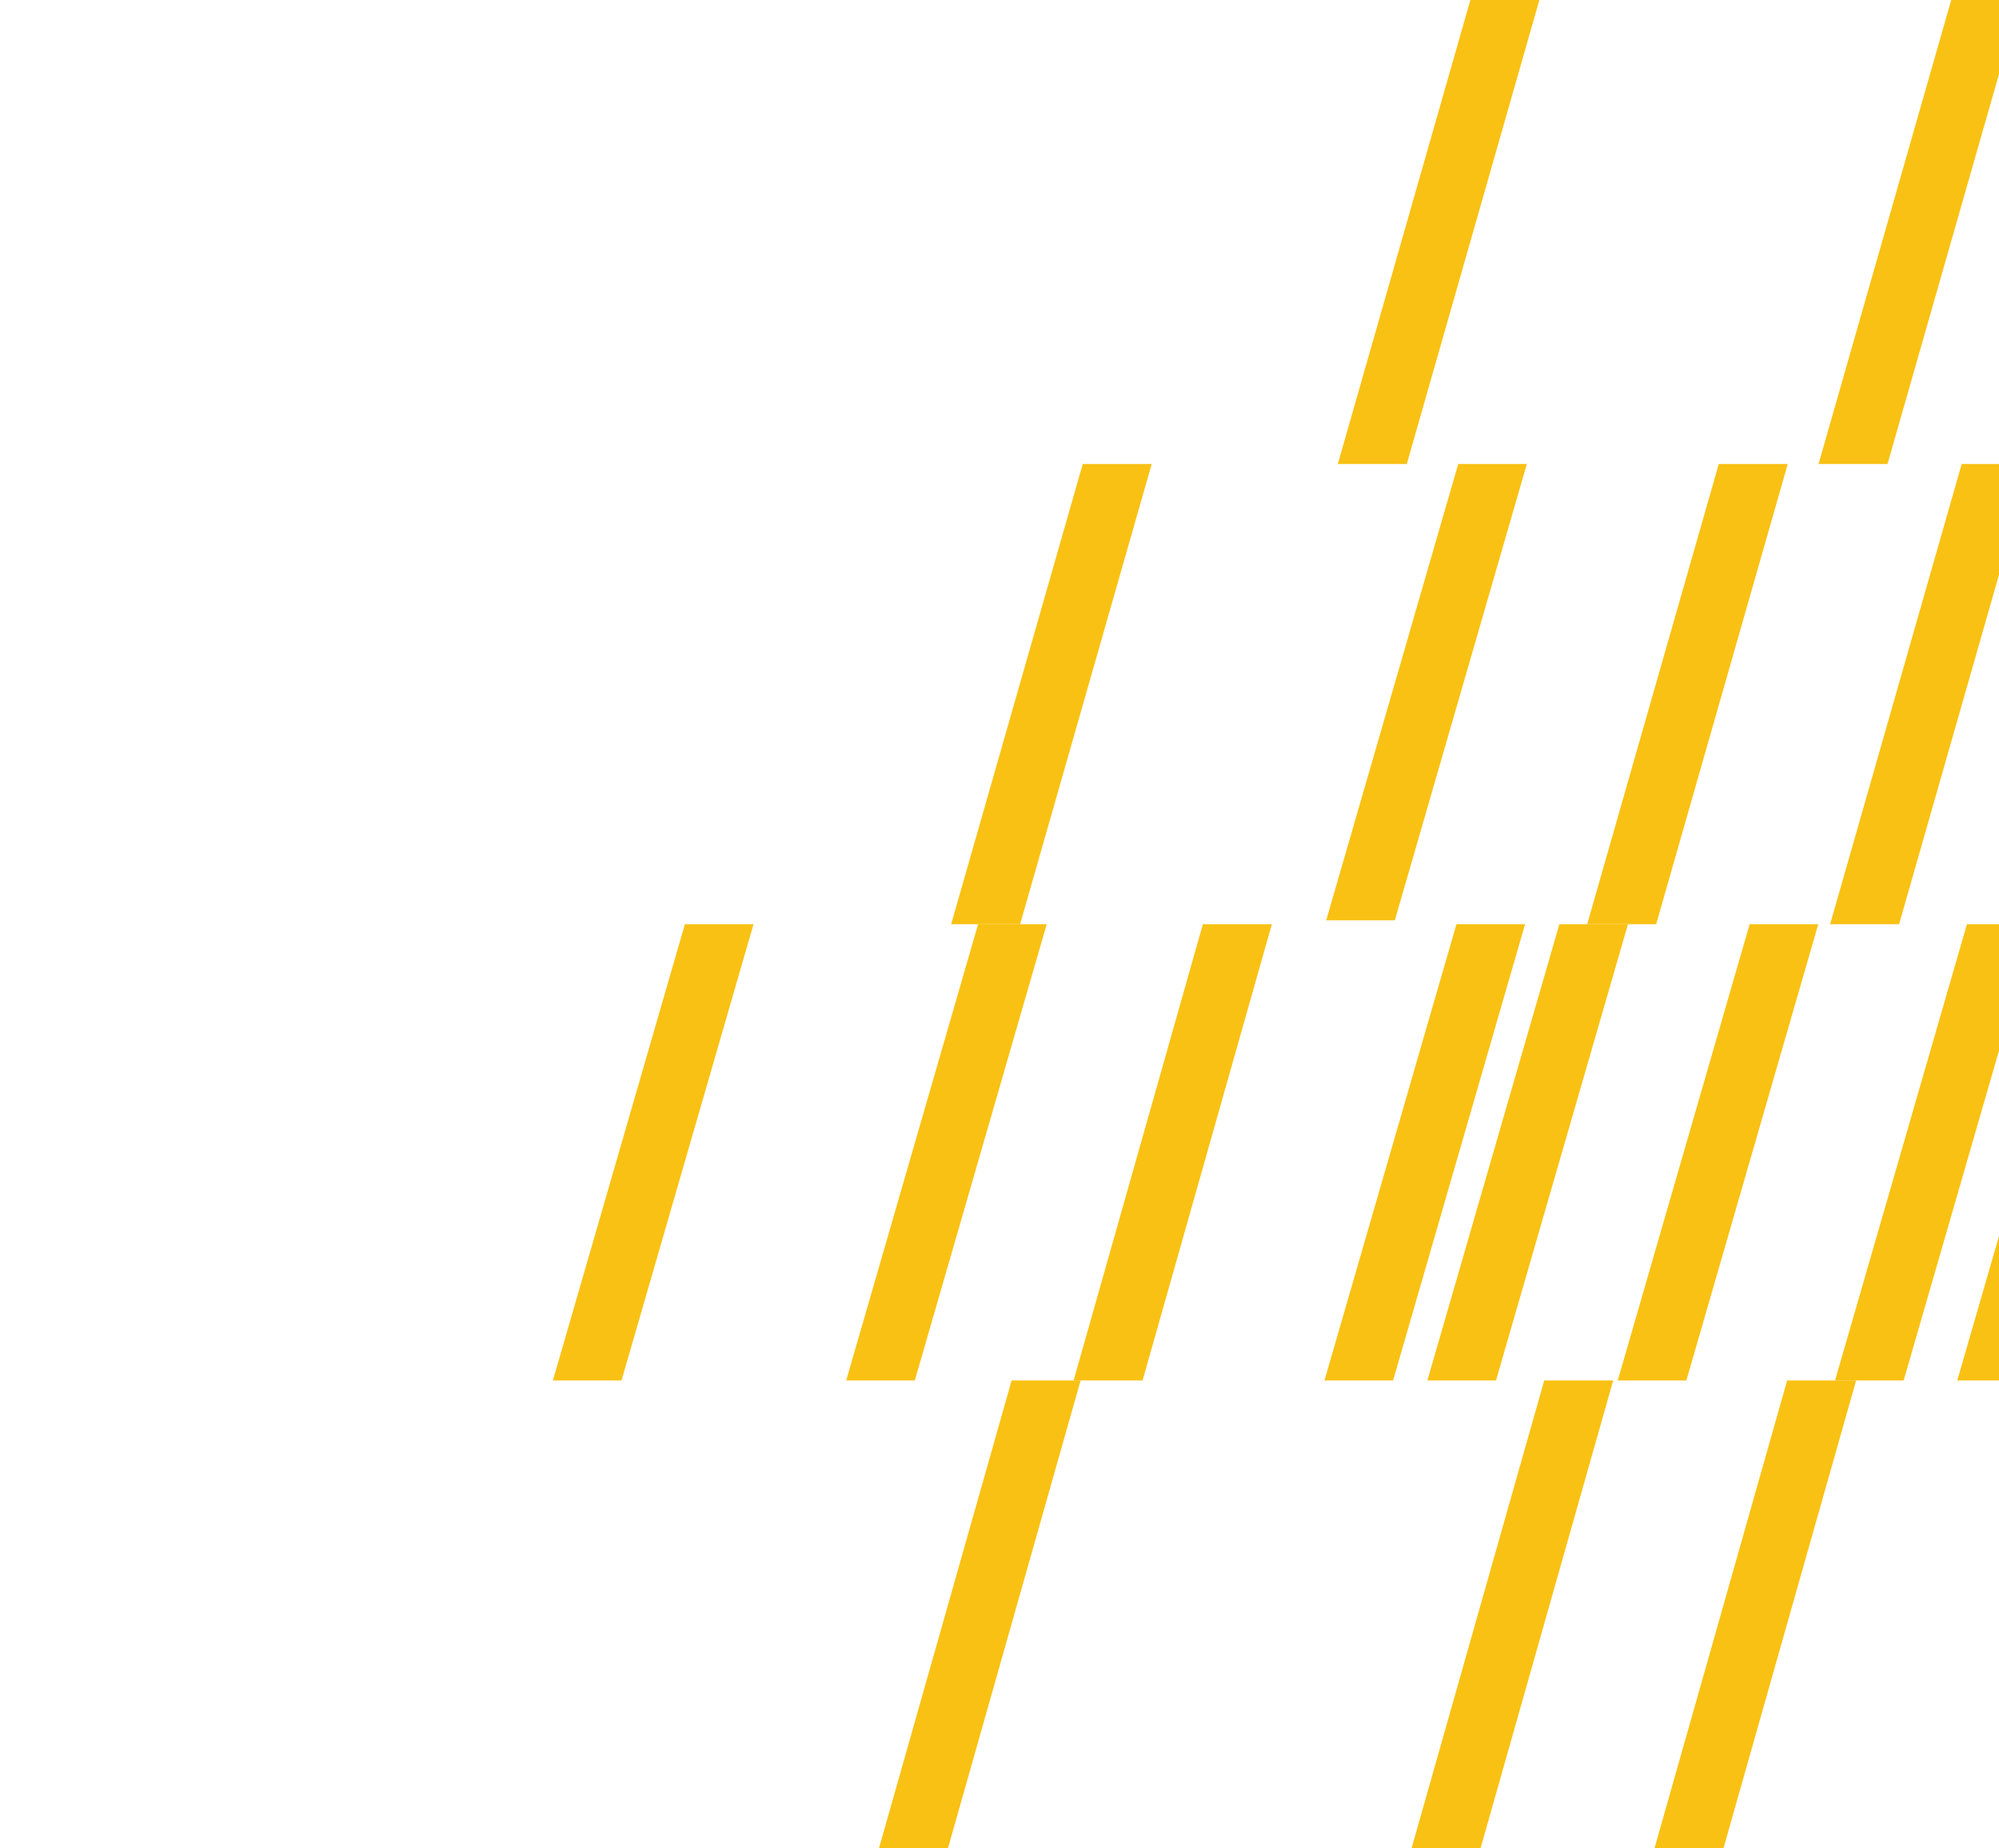 <svg width="517" height="478" viewBox="0 0 517 478" fill="none" xmlns="http://www.w3.org/2000/svg">
<path d="M427.899 478L462.214 357H480.048L445.734 478H427.899Z" fill="#F9C113"/>
<path d="M365.071 478L399.385 357H417.22L382.906 478H365.071Z" fill="#F9C113"/>
<path d="M227.326 478L261.64 357H279.475L245.161 478H227.326Z" fill="#F9C113"/>
<g clip-path="url(#clip0_0_736)">
<path d="M418.401 357L452.513 239H470.256L436.145 357H418.401Z" fill="#F9C113"/>
<path d="M342.547 357L376.685 239H394.429L360.29 357H342.547Z" fill="#F9C113"/>
<path d="M506.202 357L540.341 239H558.084L523.945 357H506.202Z" fill="#F9C113"/>
<path d="M218.855 357L252.966 239H270.71L236.598 357H218.855Z" fill="#F9C113"/>
<path d="M369.162 357L403.301 239H421.044L386.905 357H369.162Z" fill="#F9C113"/>
<path d="M474.598 357L508.71 239H526.453L492.342 357H474.598Z" fill="#F9C113"/>
<path d="M143 357L177.139 239H194.882L160.743 357H143Z" fill="#F9C113"/>
<path d="M276.819 360L311.106 239H328.941L294.653 360H276.819Z" fill="#F9C113"/>
</g>
<g clip-path="url(#clip1_0_736)">
<path d="M473.326 239L507.64 119H525.475L491.16 239H473.326Z" fill="#F9C113"/>
<path d="M246 239L280.314 119H298.149L263.835 239H246Z" fill="#F9C113"/>
<path d="M410.498 239L444.812 119H462.647L428.332 239H410.498Z" fill="#F9C113"/>
<path d="M343 238L377.139 120H394.882L360.743 238H343Z" fill="#F9C113"/>
</g>
<path d="M470.329 120L504.643 0H522.478L488.163 120H470.329Z" fill="#F9C113"/>
<path d="M346 120L380.287 0H398.122L363.835 120H346Z" fill="#F9C113"/>
<defs>
<clipPath id="clip0_0_736">
<rect width="583" height="118" fill="white" transform="translate(143 239)"/>
</clipPath>
<clipPath id="clip1_0_736">
<rect width="586" height="120" fill="white" transform="translate(246 120)"/>
</clipPath>
</defs>
</svg>
